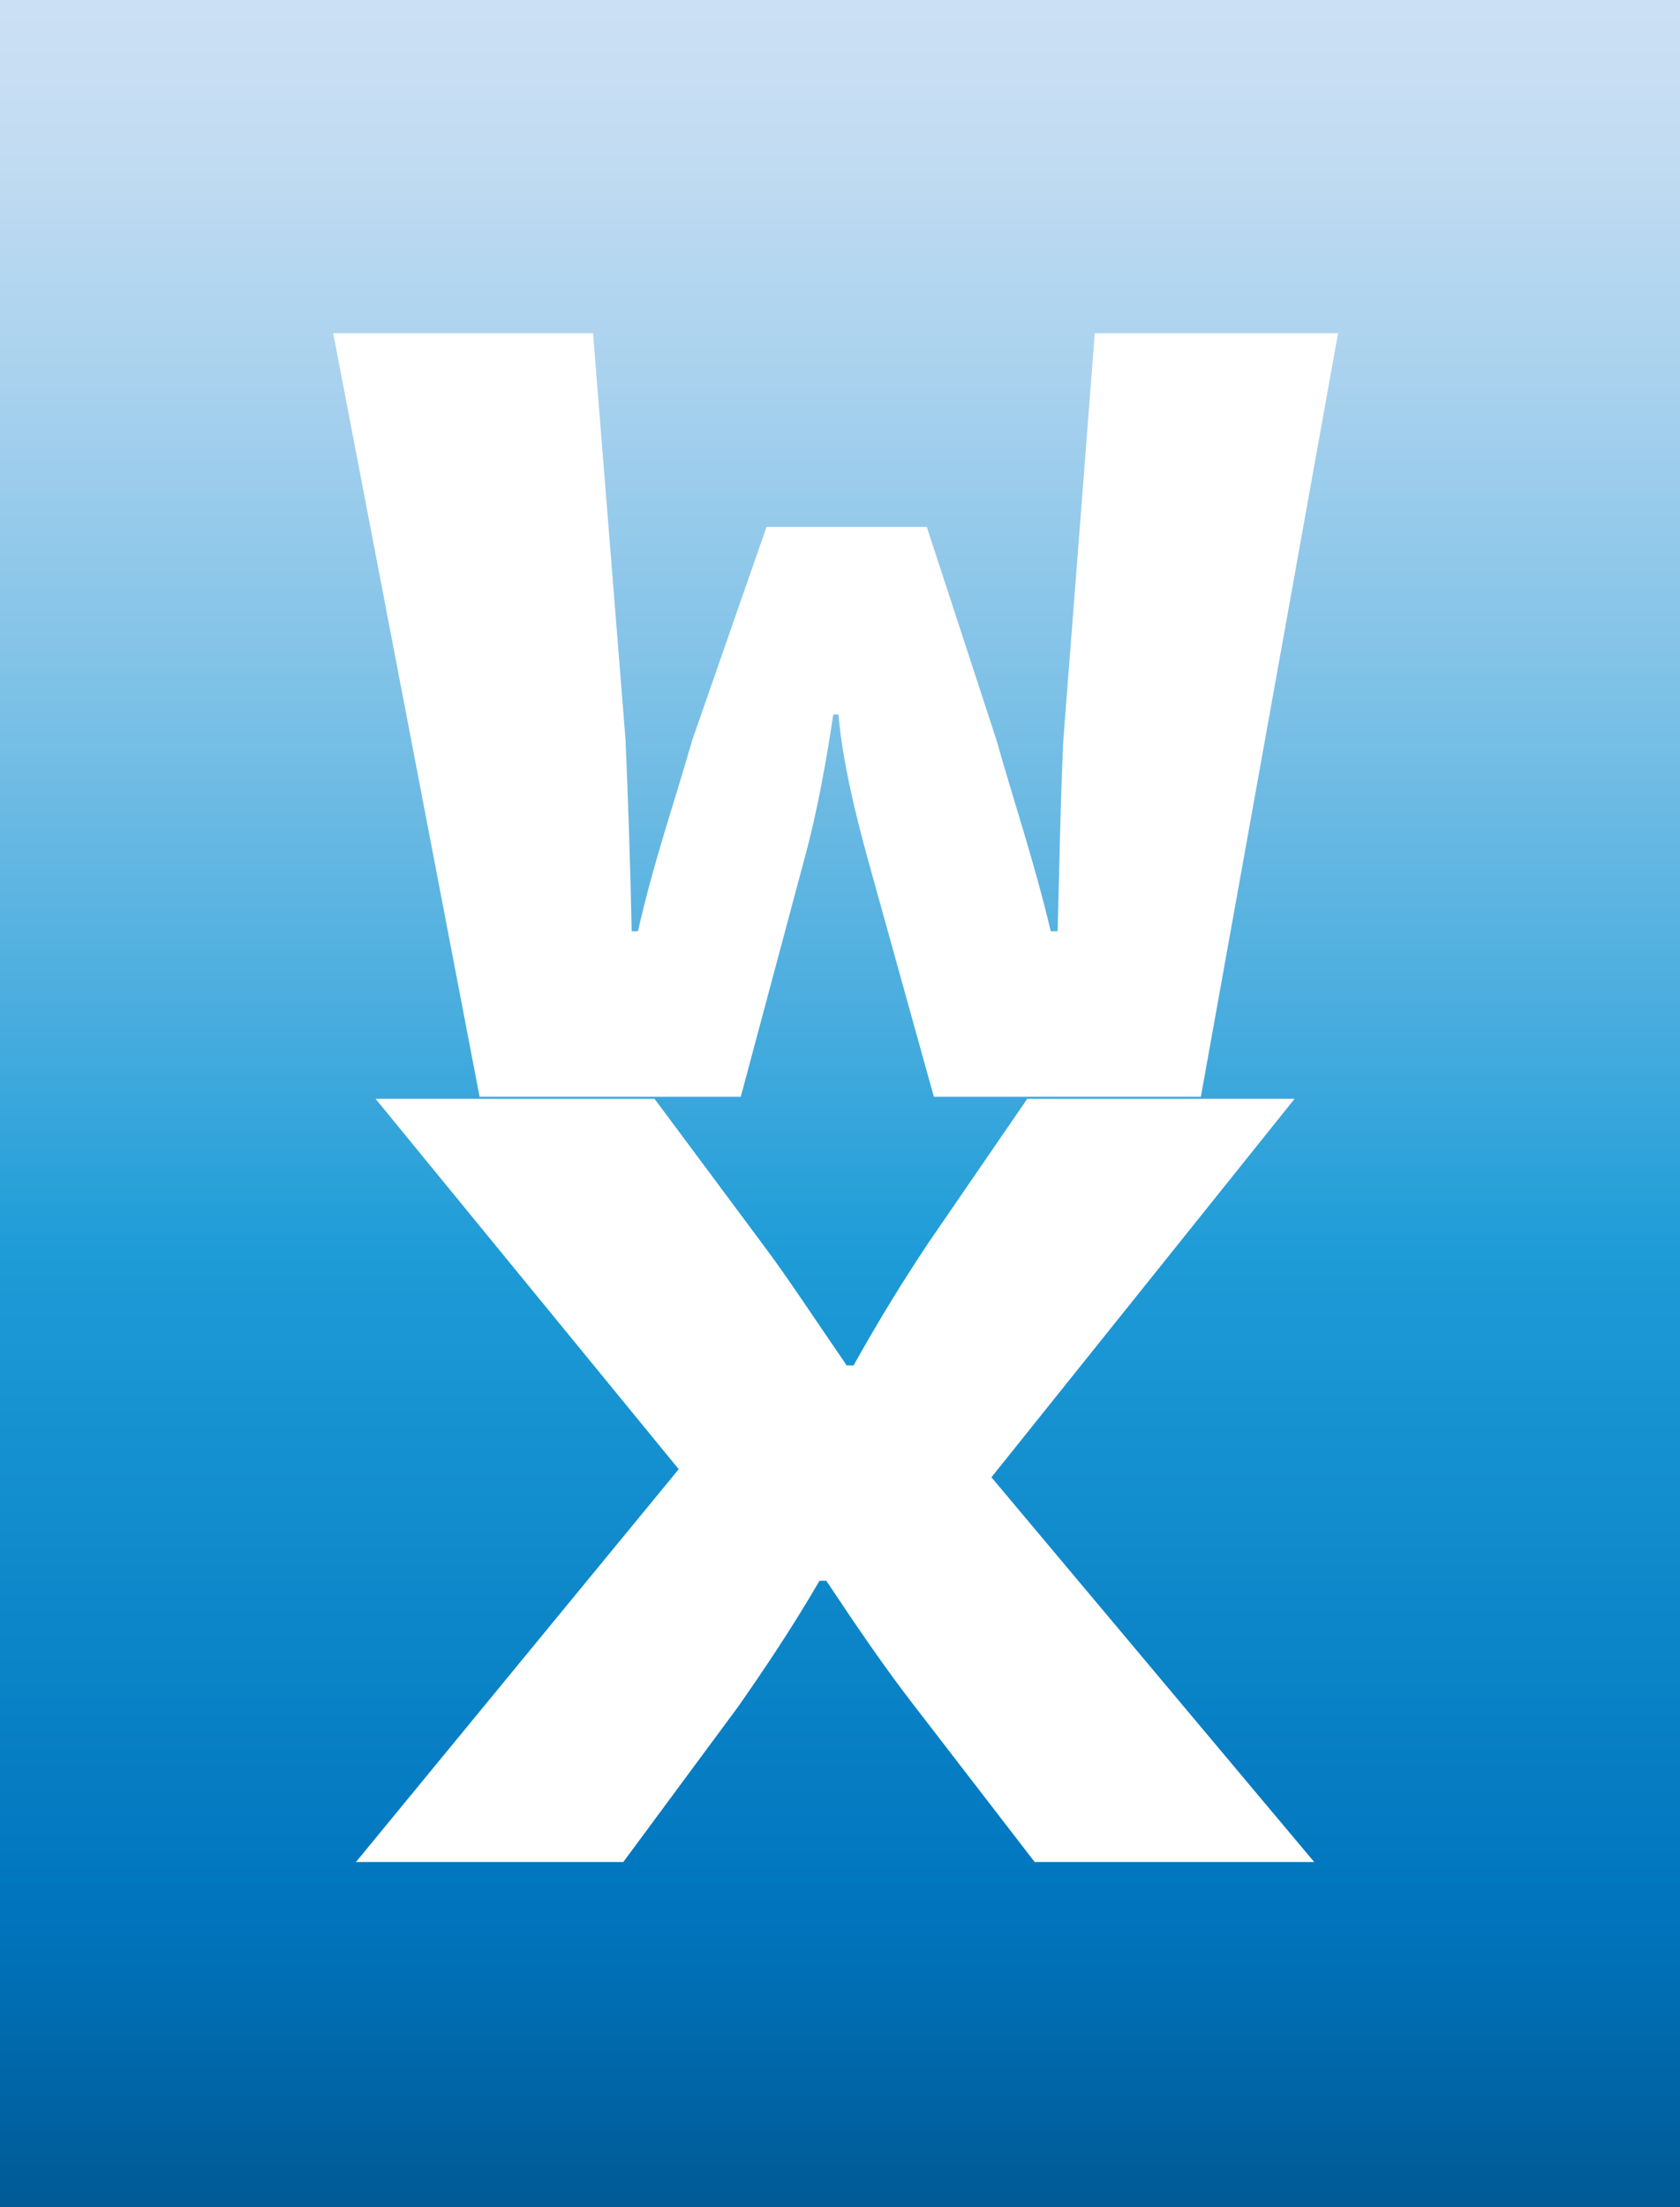 <?xml version="1.0" encoding="utf-8"?>
<!-- Generator: Adobe Illustrator 27.0.0, SVG Export Plug-In . SVG Version: 6.00 Build 0)  -->
<svg version="1.1" id="Layer_1" xmlns="http://www.w3.org/2000/svg" xmlns:xlink="http://www.w3.org/1999/xlink" x="0px" y="0px"
	 viewBox="0 0 150 197" style="enable-background:new 0 0 150 197;" xml:space="preserve">
<rect x="0" y="0" width="150" height="197" fill="#333333" stroke="none"/>
<style type="text/css">
	.st0{fill:url(#SVGID_1_);}
	.st1{fill:#FFFFFF;}
</style>
<g>
	<g>
		<linearGradient id="SVGID_1_" gradientUnits="userSpaceOnUse" x1="75" y1="0" x2="75" y2="197">
			<stop  offset="0" style="stop-color:#CCE0F4"/>
			<stop  offset="0.064" style="stop-color:#C3DCF2"/>
			<stop  offset="0.171" style="stop-color:#A9D2EE"/>
			<stop  offset="0.307" style="stop-color:#80C2E7"/>
			<stop  offset="0.465" style="stop-color:#47ACDE"/>
			<stop  offset="0.567" style="stop-color:#1E9CD7"/>
			<stop  offset="0.865" style="stop-color:#0075BE"/>
			<stop  offset="0.994" style="stop-color:#005B97"/>
		</linearGradient>
		<rect class="st0" width="150" height="197"/>
	</g>
	<g>
		<path class="st1" d="M29.75,29.74h23.2l2.9,36.28C56.1,71.85,56.27,77,56.4,83.12h0.56c1.38-6.12,3.21-11.35,4.85-17.07
			l6.63-19.02h14.31l6.22,19.02c1.57,5.57,3.36,10.8,4.85,17.07h0.61c0.17-6.27,0.25-11.42,0.51-17.07l2.81-36.31h21.72
			l-12.25,68.15H83.38l-5.87-21.11c-1.19-4.33-2.29-8.91-2.65-13.01H74.4c-0.62,4.11-1.42,8.68-2.61,13.01l-5.65,21.11H42.82
			L29.75,29.74z"/>
		<path class="st1" d="M60.6,131.13L33.53,98.07h24.91l9.57,12.86c2.36,3.14,4.63,6.64,7.59,10.94h0.61c2.4-4.3,4.59-7.8,6.68-10.94
			l8.83-12.86h23.87l-27.07,33.78l28.82,34.34H92.38l-10.69-13.87c-2.73-3.52-5.13-7.05-7.91-11.23h-0.61
			c-2.44,4.18-4.8,7.71-7.26,11.23l-10.26,13.87H31.78L60.6,131.13z"/>
	</g>
</g>
</svg>
